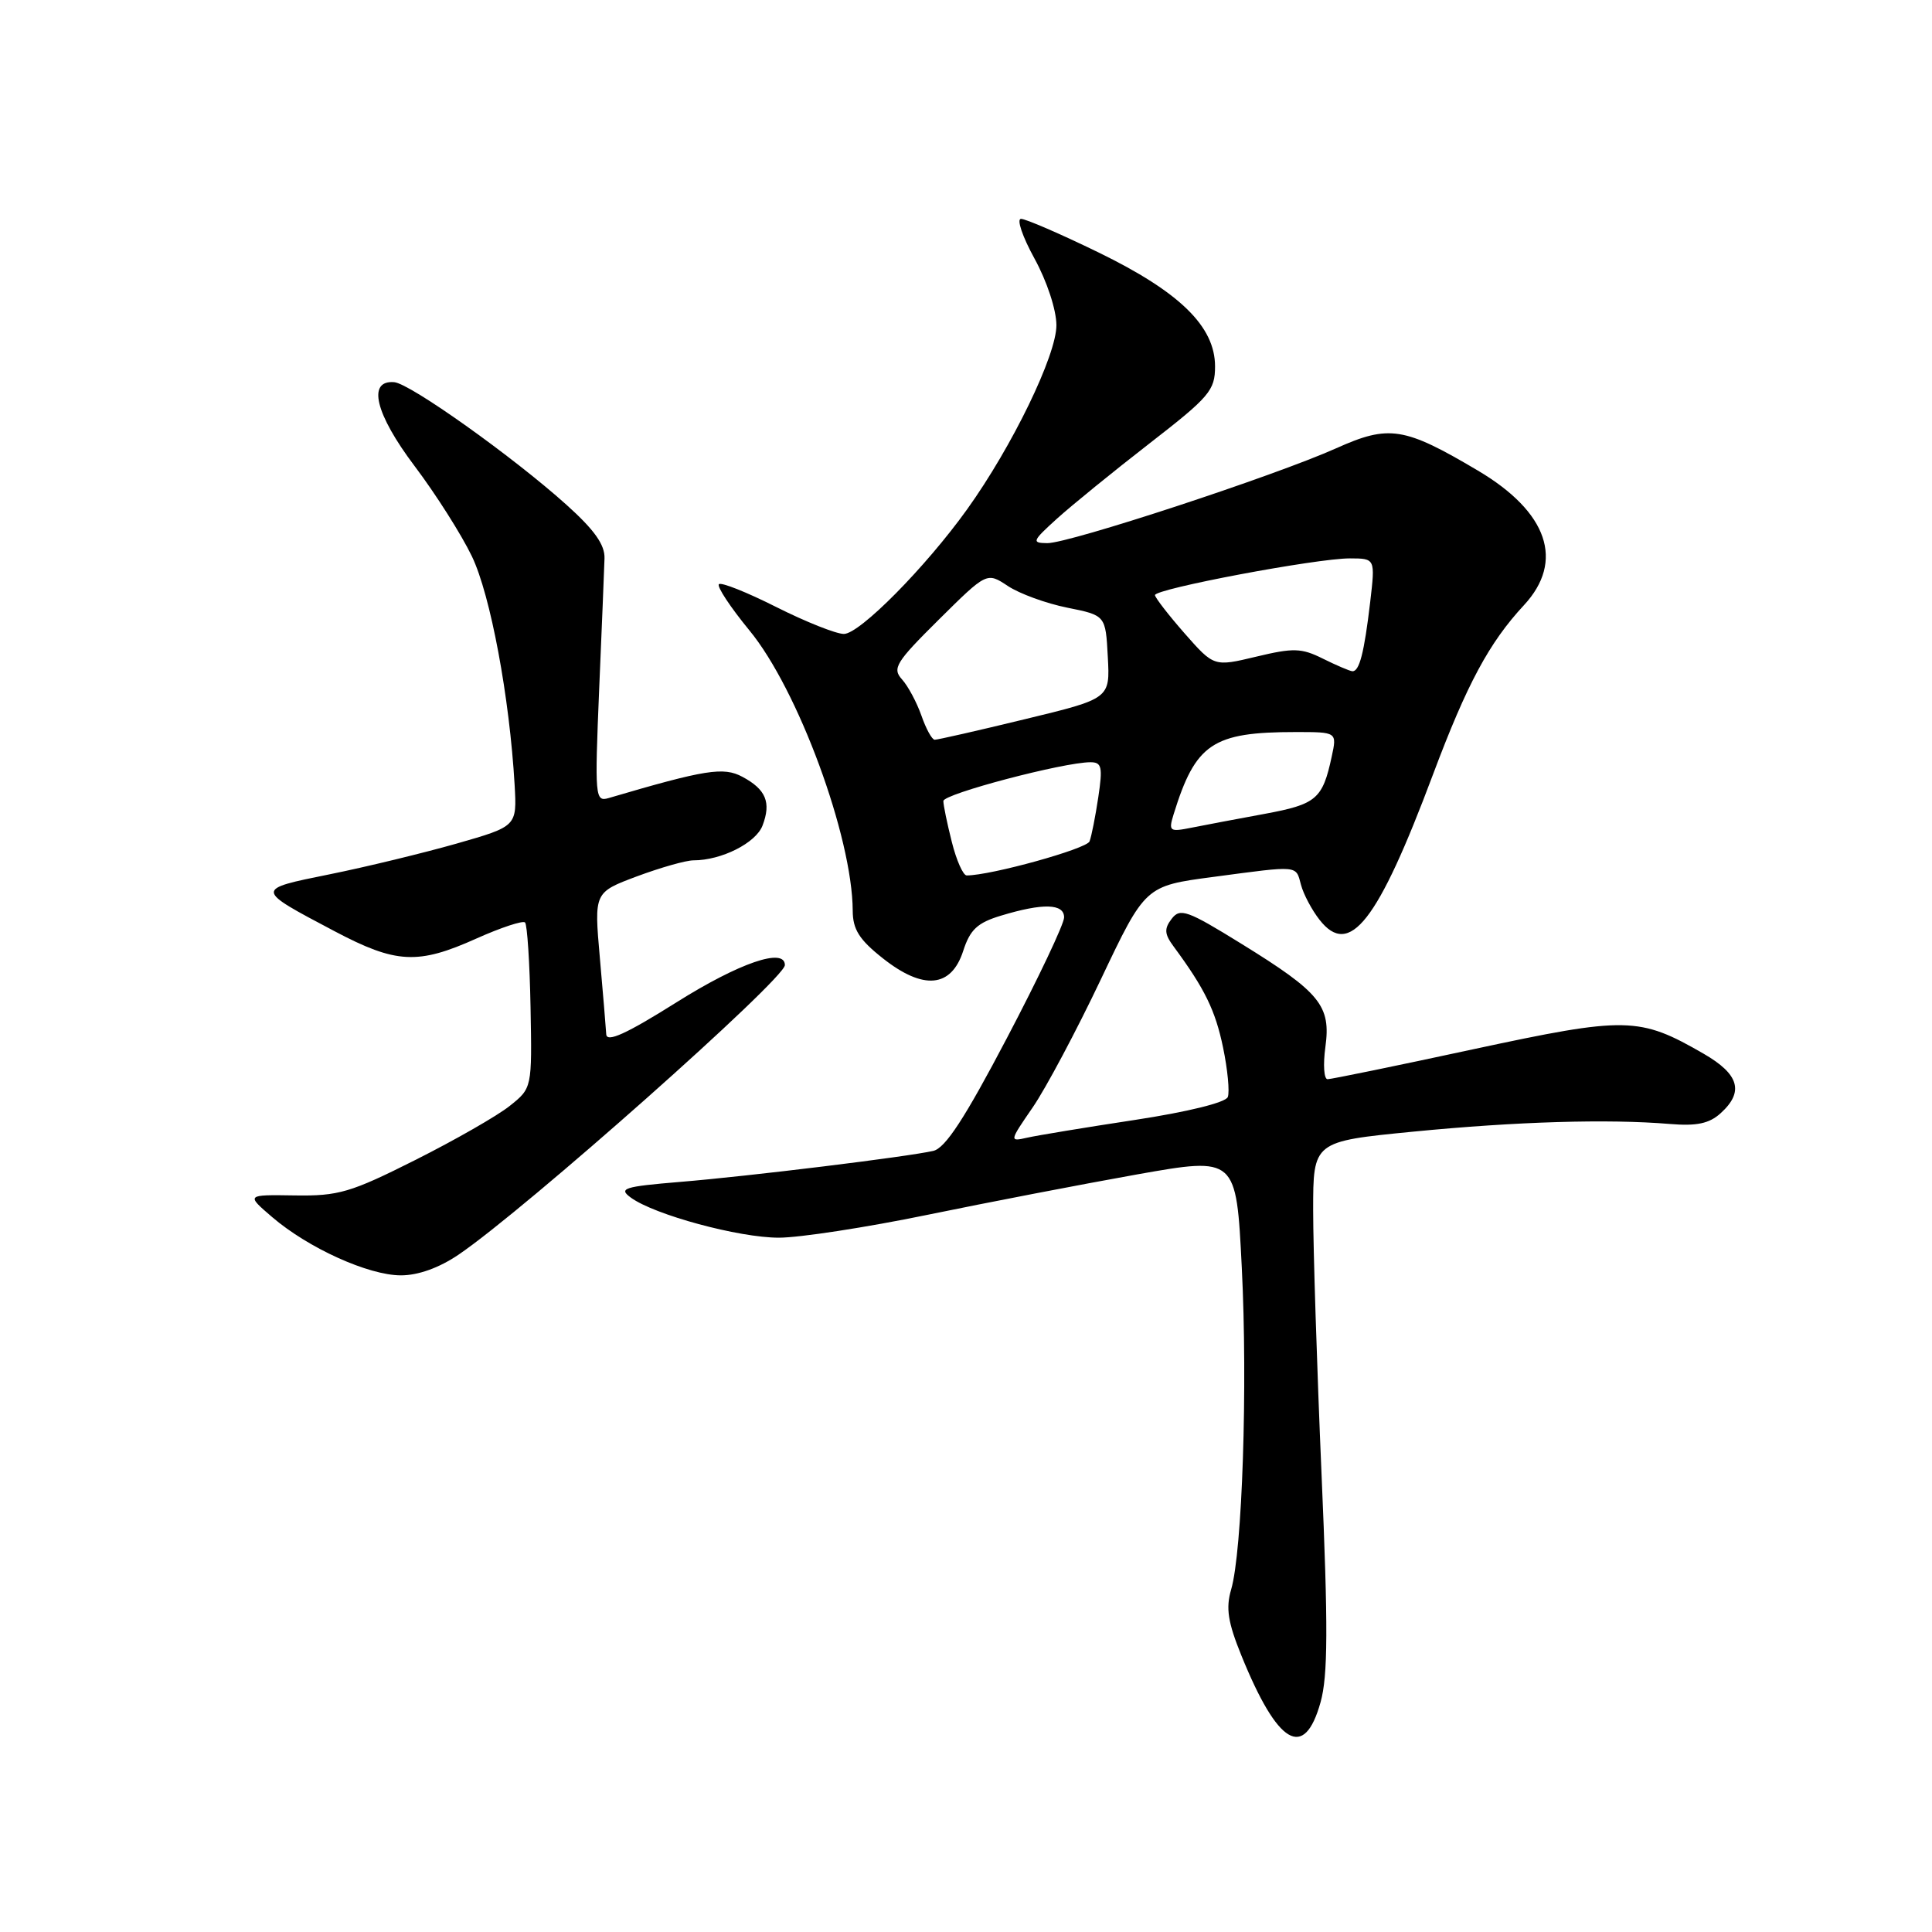 <?xml version="1.0" encoding="UTF-8" standalone="no"?>
<!DOCTYPE svg PUBLIC "-//W3C//DTD SVG 1.1//EN" "http://www.w3.org/Graphics/SVG/1.1/DTD/svg11.dtd" >
<svg xmlns="http://www.w3.org/2000/svg" xmlns:xlink="http://www.w3.org/1999/xlink" version="1.1" viewBox="0 0 256 256">
 <g >
 <path fill="currentColor"
d=" M 174.98 225.56 C 175.96 222.06 175.99 215.62 175.11 195.31 C 174.50 181.11 174.00 165.39 174.00 160.37 C 174.00 151.25 174.00 151.25 187.25 149.95 C 200.97 148.61 213.04 148.25 221.24 148.93 C 224.82 149.23 226.48 148.88 227.99 147.51 C 231.12 144.68 230.46 142.35 225.75 139.63 C 217.21 134.70 215.53 134.67 195.22 139.03 C 185.08 141.22 176.39 143.00 175.91 143.00 C 175.43 143.00 175.30 141.08 175.62 138.74 C 176.37 133.26 174.96 131.52 164.50 125.06 C 157.32 120.62 156.37 120.28 155.25 121.75 C 154.24 123.07 154.29 123.77 155.53 125.44 C 159.64 131.01 161.04 133.88 162.06 138.79 C 162.67 141.72 162.95 144.68 162.69 145.36 C 162.41 146.09 157.38 147.33 150.36 148.40 C 143.84 149.39 137.42 150.45 136.10 150.75 C 133.73 151.29 133.74 151.24 136.85 146.72 C 138.58 144.20 142.64 136.57 145.87 129.77 C 151.75 117.39 151.75 117.39 160.74 116.20 C 172.23 114.67 171.68 114.62 172.39 117.25 C 172.72 118.49 173.82 120.57 174.84 121.87 C 178.81 126.96 182.55 122.19 189.88 102.62 C 194.39 90.61 197.31 85.17 201.93 80.19 C 207.34 74.36 205.11 67.85 195.82 62.35 C 186.06 56.57 184.06 56.25 177.05 59.40 C 168.93 63.04 141.63 72.01 138.76 71.97 C 136.67 71.95 136.77 71.70 140.06 68.72 C 142.02 66.95 147.53 62.47 152.31 58.76 C 160.27 52.59 161.00 51.73 161.00 48.55 C 161.00 43.26 156.32 38.69 145.56 33.45 C 140.53 31.00 135.91 29.00 135.29 29.00 C 134.68 29.00 135.48 31.36 137.07 34.25 C 138.72 37.25 139.97 41.04 139.98 43.08 C 140.00 47.04 134.13 59.15 128.14 67.50 C 122.63 75.18 113.91 84.00 111.82 84.00 C 110.79 84.00 106.77 82.40 102.87 80.44 C 98.98 78.48 95.55 77.11 95.26 77.41 C 94.96 77.71 96.78 80.46 99.30 83.53 C 105.74 91.34 112.94 110.89 112.99 120.67 C 113.00 123.15 113.85 124.51 116.98 126.98 C 122.35 131.23 126.05 130.89 127.63 126.00 C 128.54 123.18 129.51 122.27 132.63 121.33 C 138.21 119.64 141.00 119.72 141.00 121.56 C 141.00 122.42 137.59 129.62 133.41 137.57 C 127.84 148.18 125.26 152.14 123.66 152.50 C 120.25 153.28 99.34 155.85 90.10 156.61 C 82.64 157.23 81.92 157.47 83.59 158.69 C 86.71 160.97 97.89 164.00 103.20 164.00 C 105.94 164.00 114.78 162.64 122.85 160.98 C 130.91 159.32 143.42 156.91 150.65 155.62 C 163.81 153.29 163.81 153.29 164.54 167.90 C 165.34 183.67 164.61 205.59 163.13 210.63 C 162.41 213.09 162.70 214.96 164.50 219.39 C 169.31 231.24 172.82 233.30 174.98 225.56 Z  M 60.76 166.25 C 69.53 160.31 104.00 129.72 104.00 127.88 C 104.00 125.51 97.97 127.58 89.66 132.80 C 82.98 137.00 80.40 138.17 80.33 137.05 C 80.28 136.20 79.90 131.62 79.48 126.87 C 78.72 118.25 78.72 118.25 84.40 116.12 C 87.52 114.96 90.89 114.00 91.89 114.00 C 95.60 114.00 100.16 111.70 101.04 109.39 C 102.21 106.32 101.49 104.60 98.37 102.93 C 95.87 101.59 93.48 101.97 80.64 105.75 C 78.85 106.27 78.80 105.62 79.39 91.40 C 79.74 83.20 80.06 75.38 80.10 74.00 C 80.17 72.19 78.76 70.21 75.04 66.87 C 67.94 60.49 54.32 50.80 52.23 50.64 C 48.63 50.35 49.72 54.84 54.94 61.76 C 57.74 65.47 61.16 70.86 62.54 73.74 C 65.00 78.88 67.52 92.40 68.19 104.00 C 68.50 109.49 68.50 109.49 60.50 111.78 C 56.10 113.03 48.53 114.87 43.68 115.85 C 33.72 117.87 33.71 117.78 44.33 123.39 C 52.49 127.70 55.37 127.85 63.15 124.35 C 66.39 122.90 69.28 121.95 69.57 122.23 C 69.86 122.52 70.19 127.58 70.30 133.47 C 70.50 144.18 70.50 144.18 67.54 146.54 C 65.92 147.84 60.29 151.06 55.04 153.70 C 46.45 158.02 44.86 158.49 39.05 158.40 C 32.60 158.30 32.60 158.30 36.05 161.26 C 40.84 165.37 48.81 168.98 53.10 168.99 C 55.39 169.00 58.18 168.00 60.76 166.25 Z  M 126.12 111.56 C 125.50 109.11 125.00 106.68 125.00 106.14 C 125.00 105.20 140.93 101.00 144.49 101.00 C 145.99 101.00 146.13 101.63 145.53 105.63 C 145.15 108.17 144.63 110.81 144.37 111.49 C 143.98 112.48 131.30 116.00 128.09 116.00 C 127.62 116.00 126.73 114.00 126.12 111.56 Z  M 155.51 107.90 C 158.42 98.51 160.67 97.00 171.70 97.00 C 177.16 97.00 177.16 97.00 176.46 100.25 C 175.25 105.88 174.44 106.57 167.58 107.84 C 163.97 108.50 159.62 109.33 157.90 109.67 C 154.96 110.26 154.82 110.15 155.51 107.90 Z  M 122.09 94.81 C 121.47 93.06 120.32 90.90 119.51 90.01 C 118.20 88.56 118.71 87.74 124.40 82.10 C 130.76 75.80 130.76 75.80 133.55 77.65 C 135.09 78.67 138.63 79.96 141.42 80.52 C 146.50 81.54 146.50 81.54 146.79 87.05 C 147.09 92.57 147.09 92.57 135.79 95.30 C 129.58 96.81 124.21 98.03 123.85 98.02 C 123.49 98.01 122.70 96.57 122.09 94.81 Z  M 175.28 87.27 C 172.45 85.86 171.38 85.83 166.46 87.01 C 160.86 88.35 160.86 88.35 156.97 83.93 C 154.83 81.49 153.07 79.21 153.04 78.86 C 152.99 78.03 174.47 73.98 178.87 73.99 C 182.23 74.00 182.23 74.00 181.56 79.75 C 180.76 86.53 180.12 89.02 179.18 88.94 C 178.81 88.90 177.05 88.15 175.28 87.27 Z "/>
</g>
</svg>